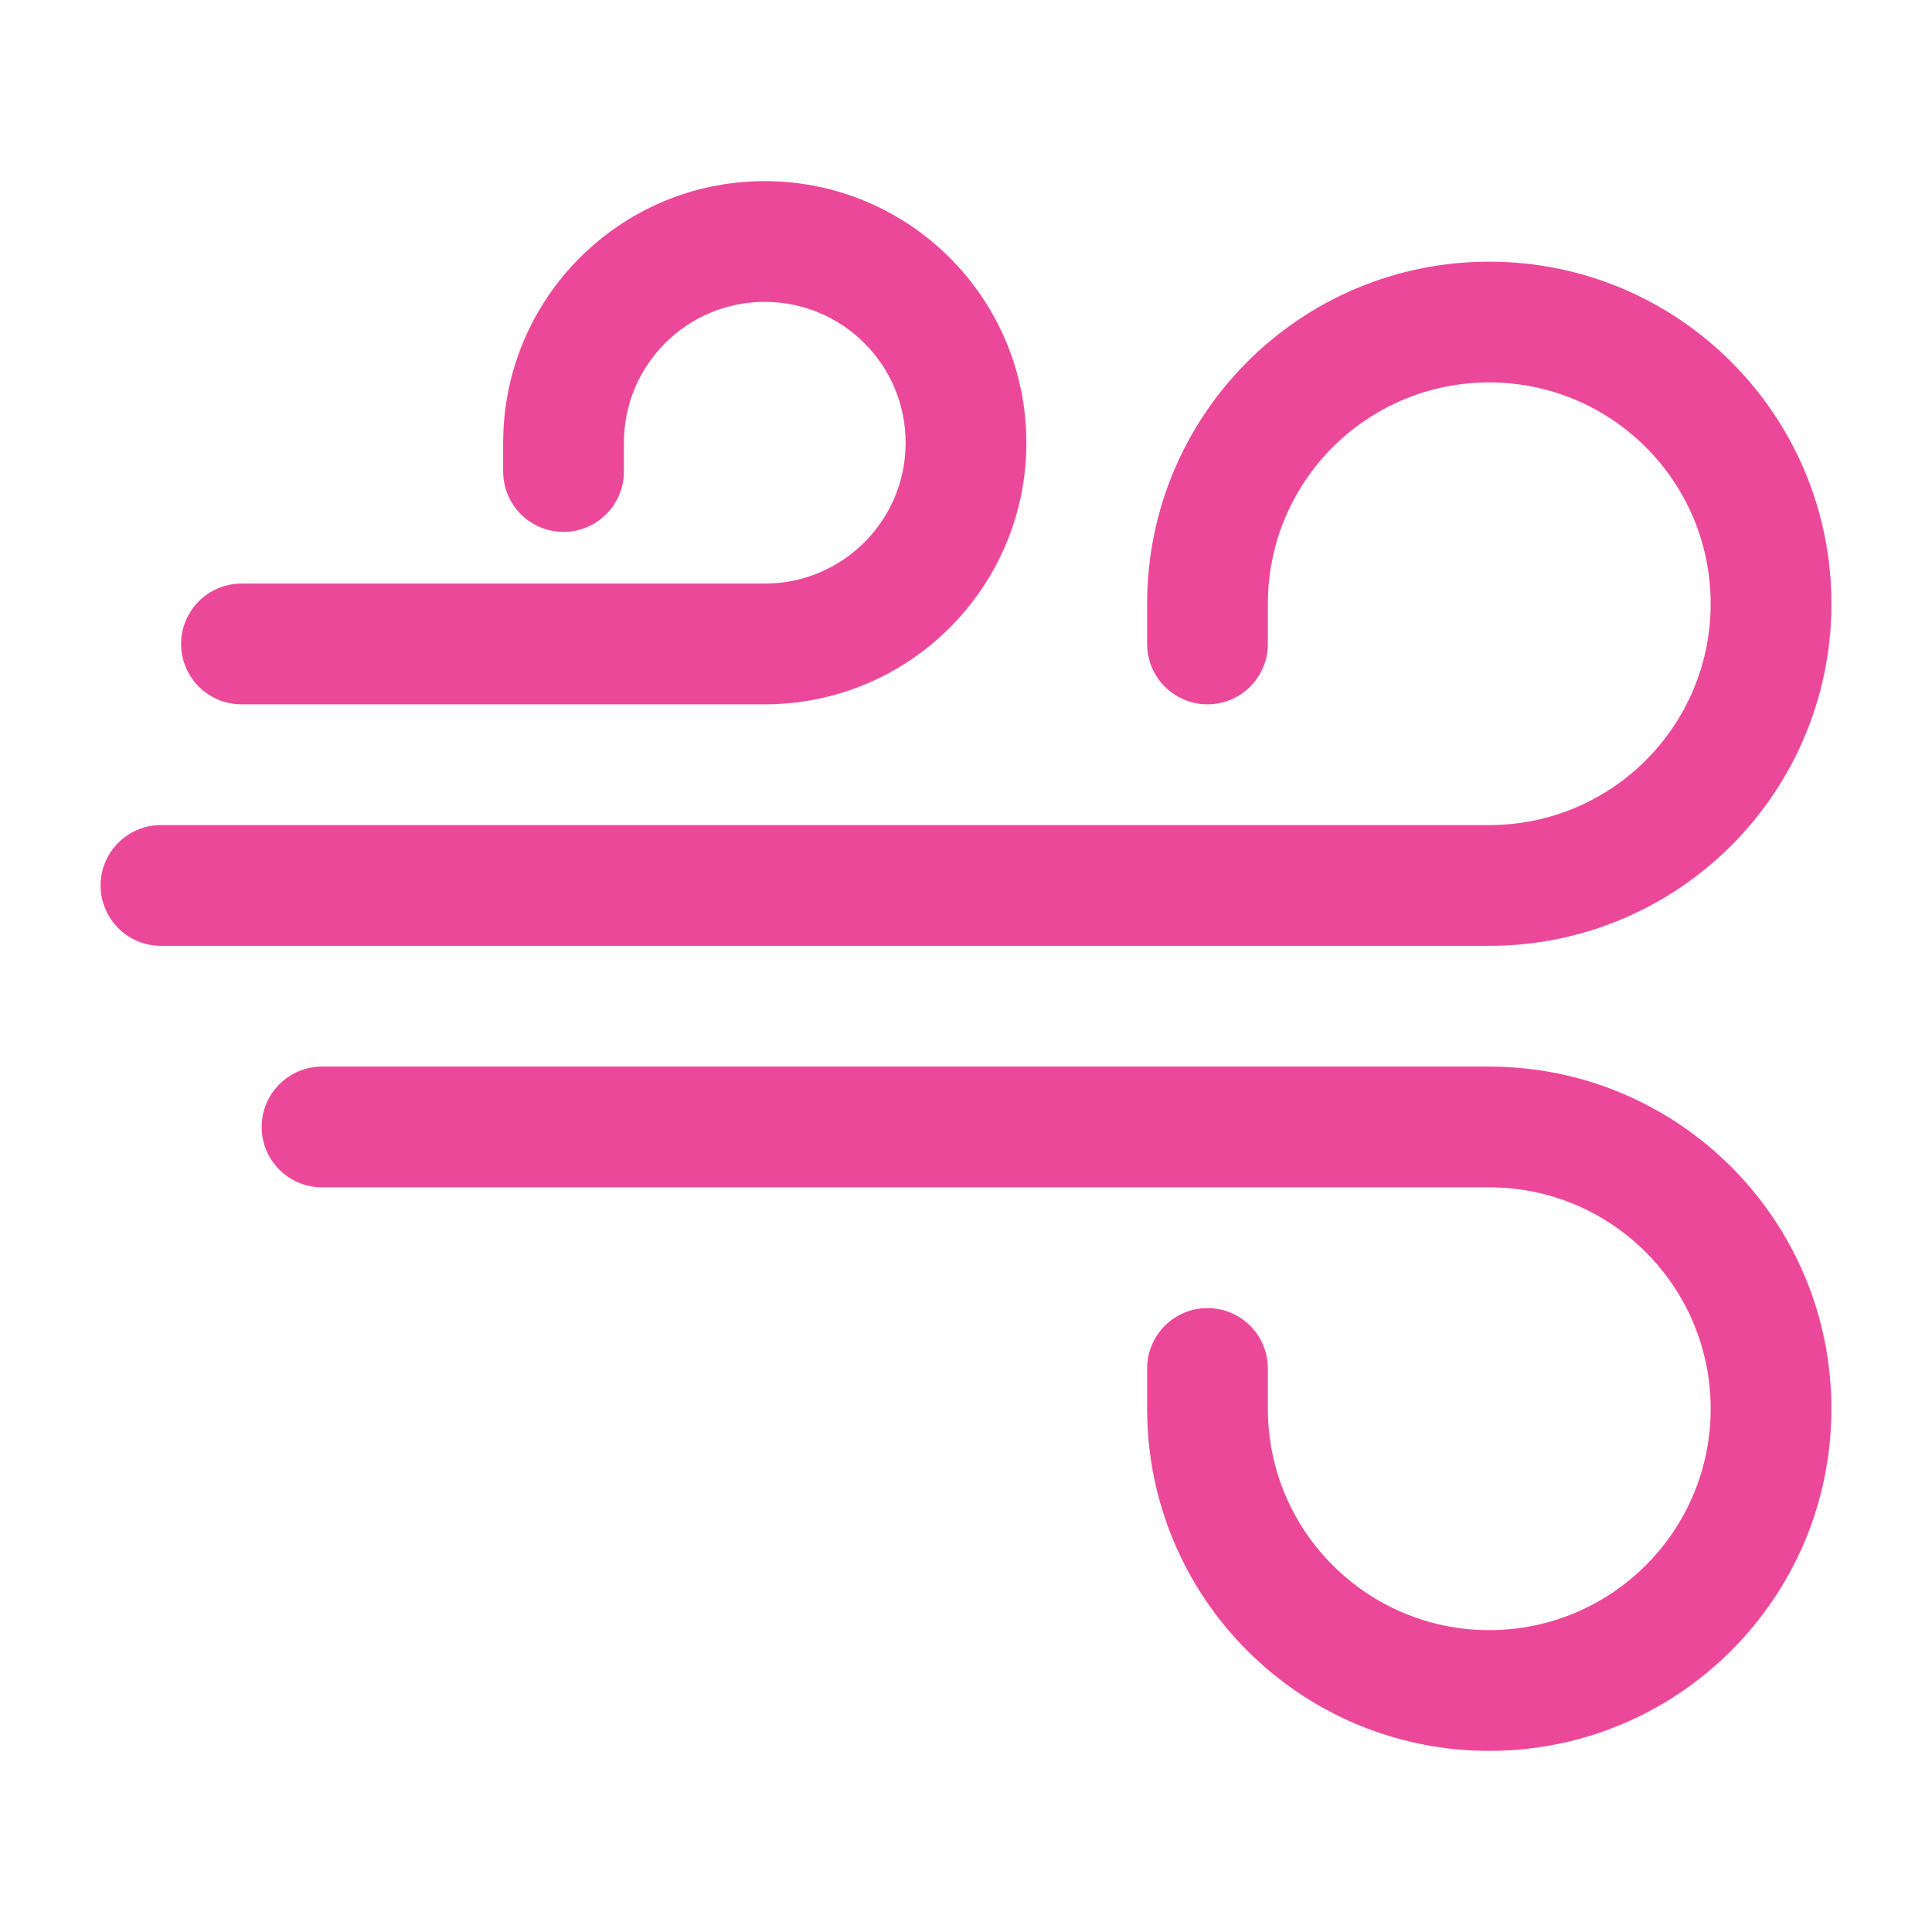 <svg width="16" height="16" viewBox="0 0 16 16" fill="none" xmlns="http://www.w3.org/2000/svg">
<path fill-rule="evenodd" clip-rule="evenodd" d="M4.167 3.667C4.167 2.47 5.137 1.5 6.333 1.5C7.53 1.5 8.5 2.47 8.5 3.667C8.5 4.863 7.53 5.833 6.333 5.833H2C1.724 5.833 1.5 5.609 1.5 5.333C1.5 5.057 1.724 4.833 2 4.833H6.333C6.978 4.833 7.5 4.311 7.5 3.667C7.5 3.022 6.978 2.5 6.333 2.5C5.689 2.5 5.167 3.022 5.167 3.667V3.905C5.167 4.181 4.943 4.405 4.667 4.405C4.391 4.405 4.167 4.181 4.167 3.905V3.667ZM9.5 5C9.5 3.435 10.768 2.167 12.333 2.167C13.898 2.167 15.167 3.435 15.167 5C15.167 6.565 13.898 7.833 12.333 7.833H1.333C1.057 7.833 0.833 7.609 0.833 7.333C0.833 7.057 1.057 6.833 1.333 6.833H12.333C13.346 6.833 14.167 6.013 14.167 5C14.167 3.987 13.346 3.167 12.333 3.167C11.321 3.167 10.5 3.987 10.5 5V5.333C10.5 5.609 10.276 5.833 10 5.833C9.724 5.833 9.5 5.609 9.5 5.333V5ZM2.167 9.333C2.167 9.057 2.391 8.833 2.667 8.833H12.333C13.898 8.833 15.167 10.102 15.167 11.667C15.167 13.232 13.898 14.5 12.333 14.5C10.768 14.5 9.5 13.232 9.5 11.667V11.333C9.5 11.057 9.724 10.833 10 10.833C10.276 10.833 10.5 11.057 10.5 11.333V11.667C10.5 12.679 11.321 13.5 12.333 13.5C13.346 13.5 14.167 12.679 14.167 11.667C14.167 10.654 13.346 9.833 12.333 9.833H2.667C2.391 9.833 2.167 9.609 2.167 9.333Z" fill="#EC4899"/>
</svg>

